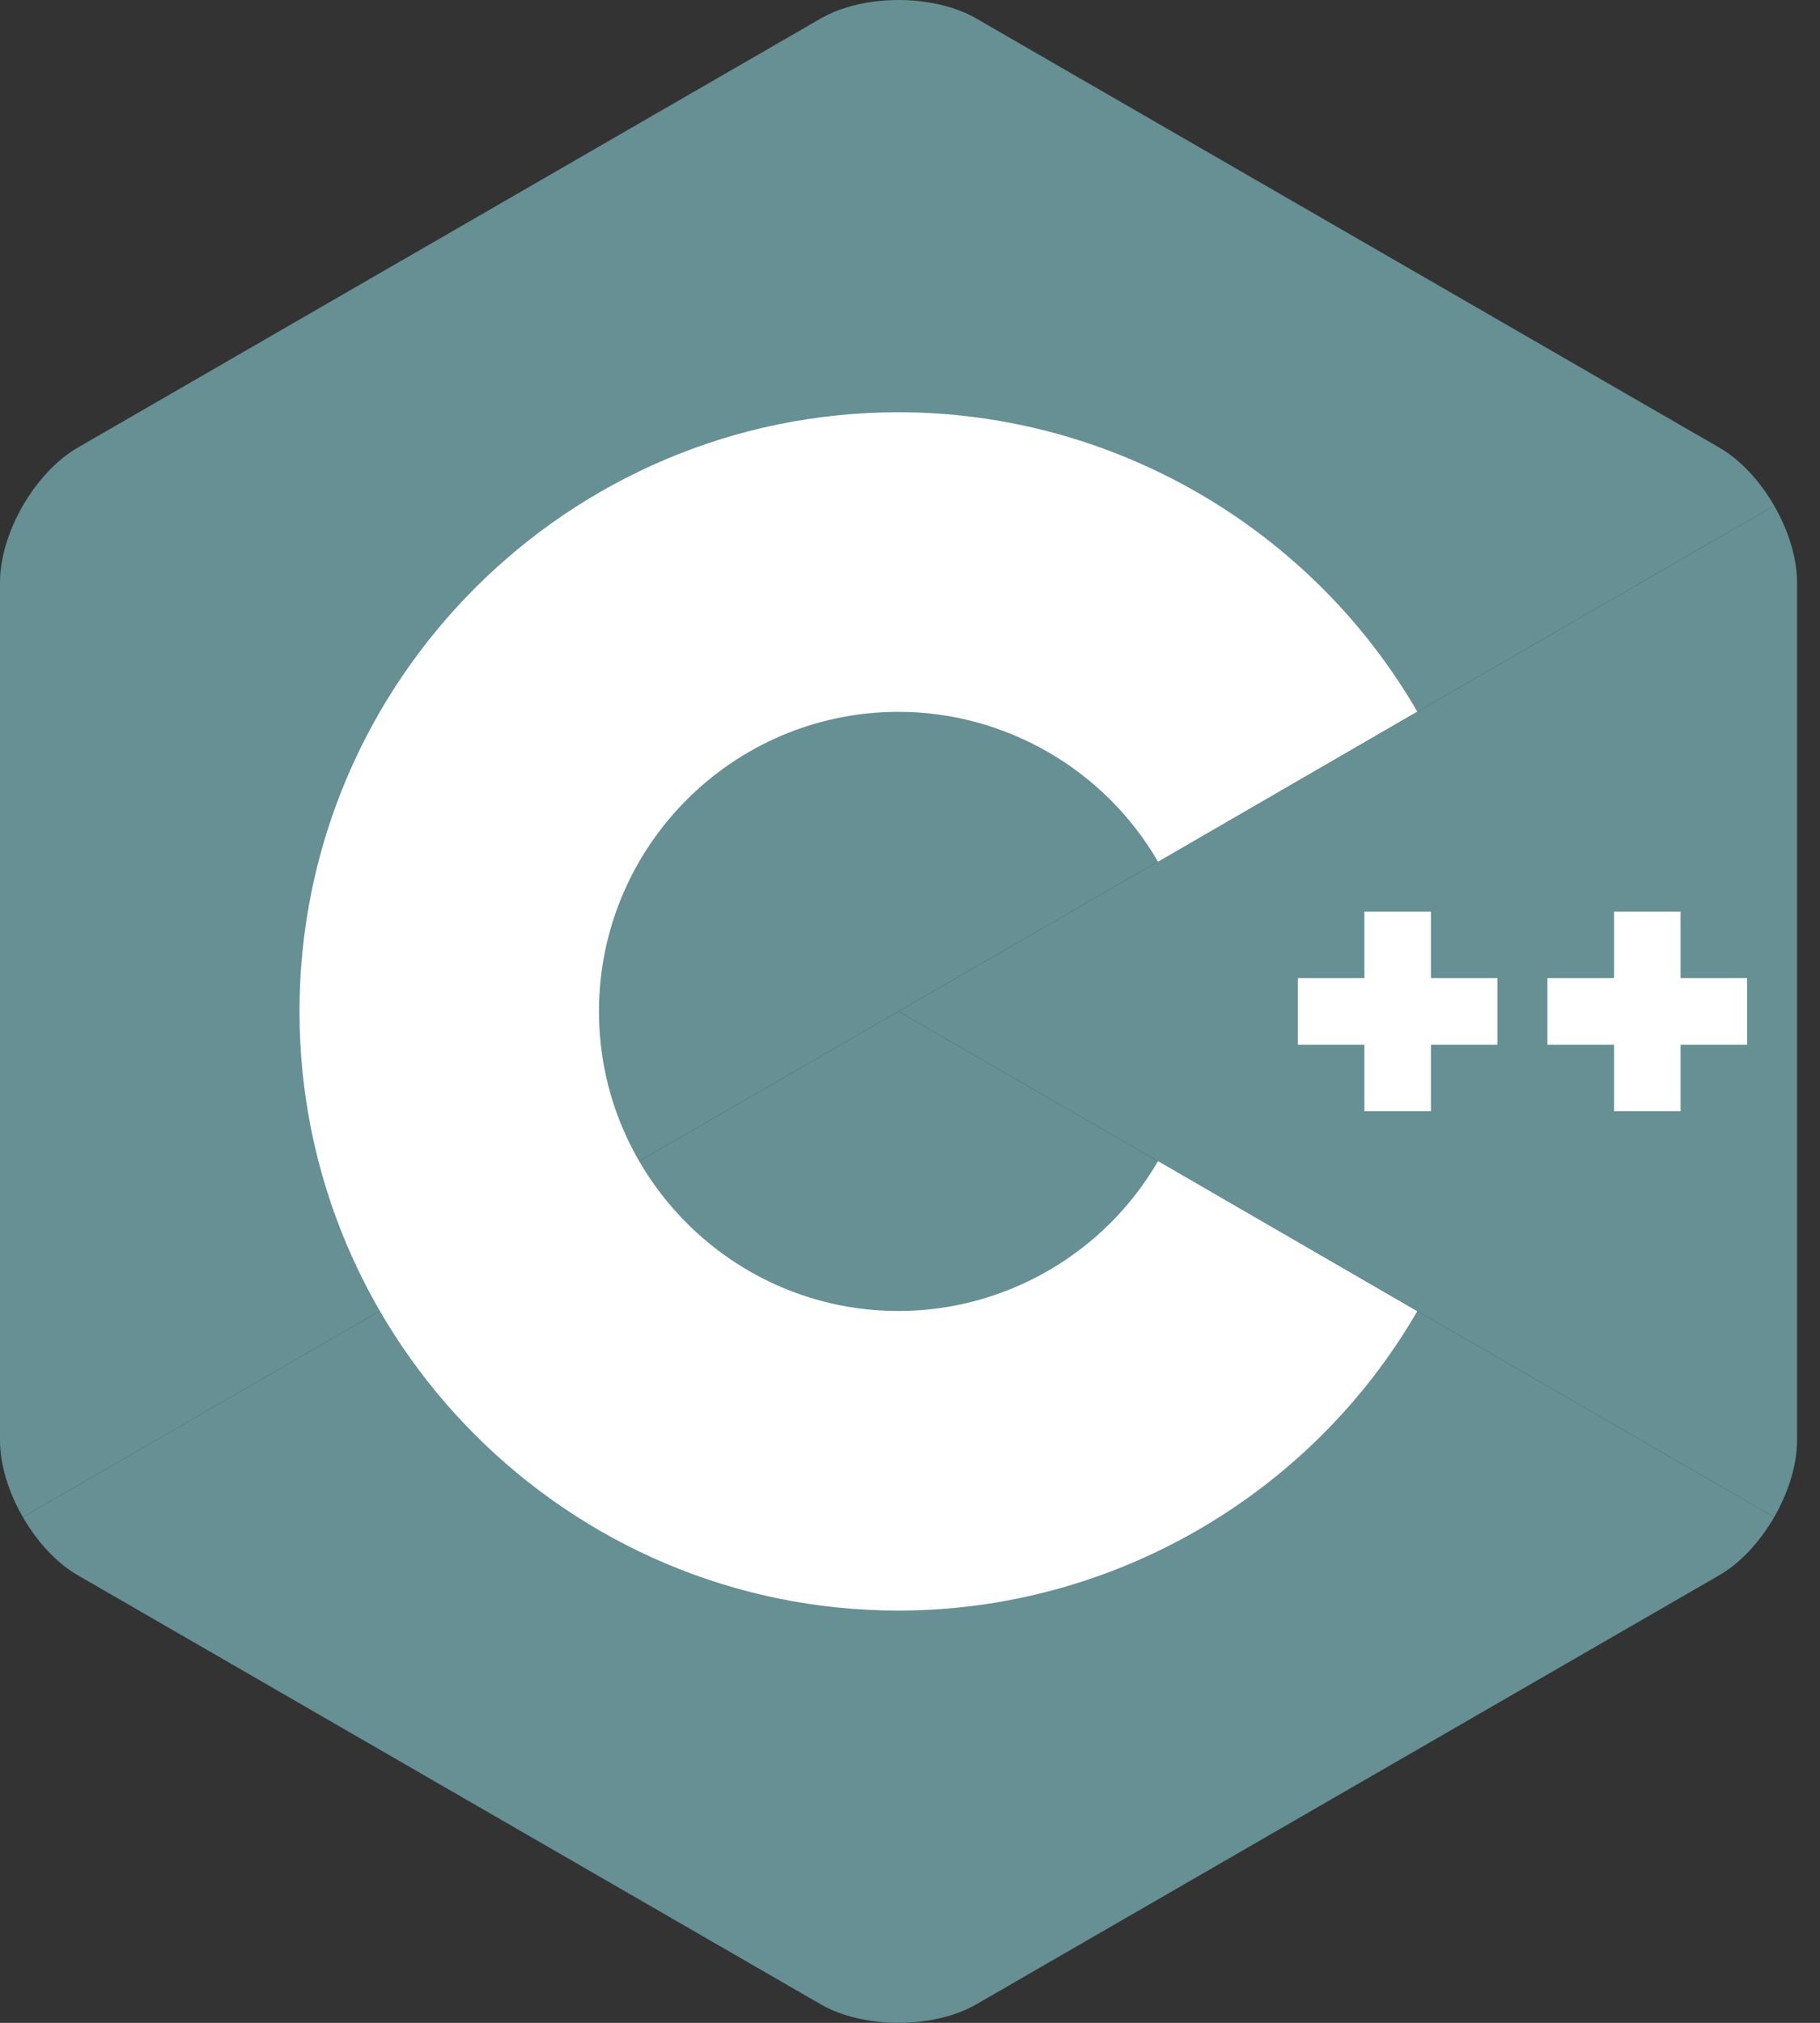 <svg width="18" height="20" viewBox="0 0 18 20" fill="none" xmlns="http://www.w3.org/2000/svg">
<rect x="0" y="0" width="18" height="20" fill="#333333" stroke="none"/>
<path d="M17.547 15C17.686 14.758 17.773 14.486 17.773 14.242V5.758C17.773 5.514 17.686 5.242 17.547 5L8.886 10L17.547 15Z" fill="#669093"/>
<path d="M9.656 19.817L17.003 15.575C17.215 15.453 17.407 15.242 17.547 15L8.886 10L0.226 15C0.366 15.242 0.558 15.453 0.77 15.575L8.117 19.817C8.54 20.061 9.233 20.061 9.656 19.817Z" fill="#669093"/>
<path d="M17.547 5C17.407 4.758 17.215 4.547 17.003 4.425L9.656 0.183C9.233 -0.061 8.54 -0.061 8.117 0.183L0.77 4.425C0.346 4.67 0 5.269 0 5.758V14.242C0 14.486 0.087 14.758 0.226 15L8.886 10L17.547 5Z" fill="#669093"/>
<path d="M8.886 15.924C5.62 15.924 2.962 13.267 2.962 10C2.962 6.733 5.62 4.076 8.886 4.076C10.994 4.076 12.96 5.21 14.017 7.036L11.453 8.52C10.924 7.606 9.94 7.038 8.886 7.038C7.253 7.038 5.924 8.367 5.924 10C5.924 11.633 7.253 12.962 8.886 12.962C9.941 12.962 10.924 12.394 11.453 11.48L14.017 12.964C12.96 14.79 10.994 15.924 8.886 15.924Z" fill="white"/>
<path d="M14.81 9.671H14.152V9.013H13.494V9.671H12.836V10.329H13.494V10.987H14.152V10.329H14.81V9.671Z" fill="white"/>
<path d="M17.279 9.671H16.621V9.013H15.963V9.671H15.304V10.329H15.963V10.987H16.621V10.329H17.279V9.671Z" fill="white"/>
</svg>

